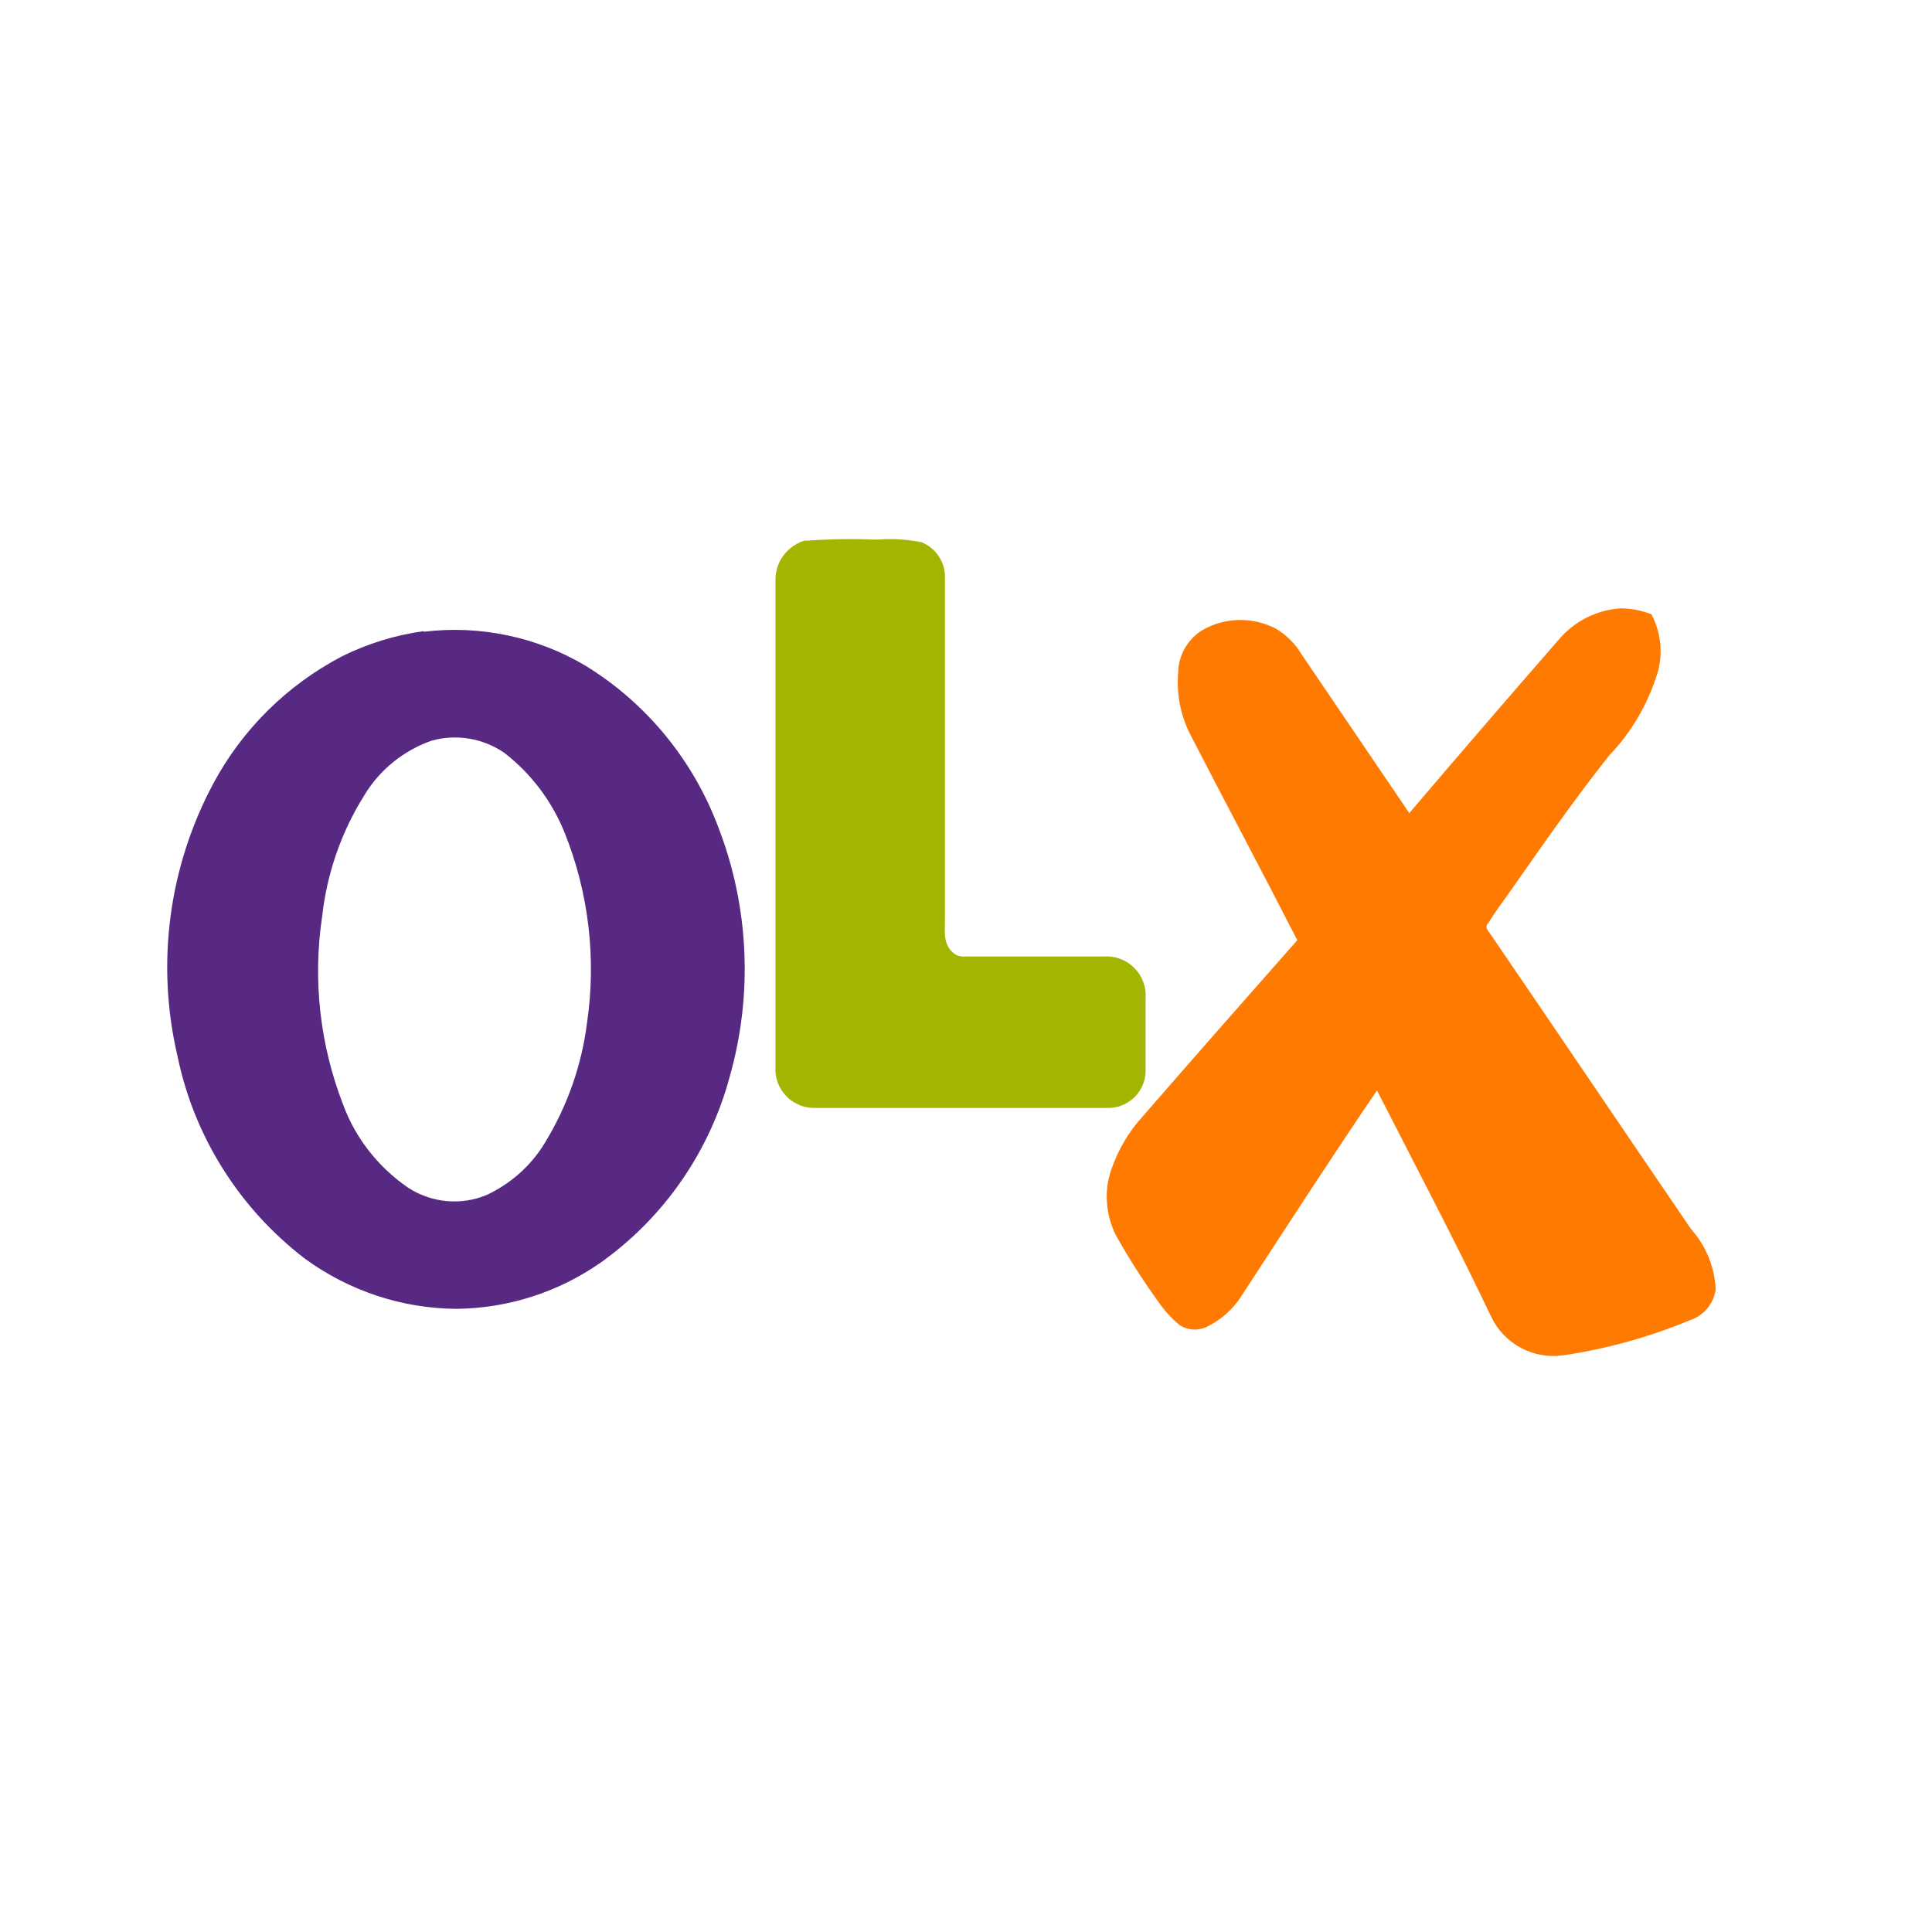 <?xml version="1.0" encoding="utf-8"?>
<!-- Generator: Adobe Illustrator 19.2.1, SVG Export Plug-In . SVG Version: 6.00 Build 0)  -->
<svg version="1.1" id="layer" xmlns="http://www.w3.org/2000/svg" xmlns:xlink="http://www.w3.org/1999/xlink" x="0px" y="0px"
     viewBox="0 0 652 652" style="enable-background:new 0 0 652 652;" xml:space="preserve">
<style type="text/css">
	.st0{fill:#A3B500;}
	.st1{fill:#FF7A01;}
	.st2{fill:#572983;}
</style>
    <g>
	<path class="st0" d="M271.8,182.5c8.1-0.6,16.1-0.7,24.2-0.4c5-0.4,10.1-0.1,15,0.9c5,2,8.1,6.9,7.9,12.2v115c0,3.6-0.6,7.8,2,10.6
		s4.5,1.8,7.1,2h44.3c7.3-0.6,13.7,4.8,14.3,12.1c0,0.5,0.1,1.1,0,1.6c0,8.5,0,17,0,25.5c-0.4,7-6.4,12.3-13.4,11.9h-99.1
		c-7.2-0.4-12.8-6.5-12.4-13.7v-165c0.2-6.1,4.4-11.3,10.3-12.9L271.8,182.5z"/>
</g>
    <g>
	<path class="st1" d="M526,215.9c5.2-6.2,12.7-10,20.8-10.6c3.6,0,7.1,0.7,10.5,2c3.2,6,4,13.1,2.1,19.7c-3.2,10.4-8.7,20-16.3,27.9
		c-11.9,15-22.8,30.7-33.8,46.4c-2.4,3.4-4.9,6.7-7.1,10.3c-1.3,1.3,0,2.5,0.9,3.8c22.6,33.1,45,66.3,67.6,99.4
		c5,5.6,7.9,12.7,8.3,20.2c-0.6,4.9-4,9-8.6,10.5c-13.7,5.7-28.1,9.7-42.9,11.9c-10,1.4-19.8-3.8-24.2-12.9
		c-12.3-25.9-25.6-51-38.6-76.5c-15.6,22.9-30.7,46.3-45.9,69.6c-2.8,4.3-6.7,7.8-11.4,10.1c-3,1.5-6.6,1.3-9.4-0.6
		c-2.7-2.2-5.1-4.9-7.1-7.8c-5.2-7.2-10-14.7-14.3-22.4c-3.5-7-4.1-15.1-1.5-22.4c2.3-6.5,5.8-12.6,10.5-17.7
		c17.3-19.9,34.7-39.7,52.2-59.5c-11.9-23.3-24.2-46.3-36.1-69.4c-3.3-6.5-4.7-13.7-4.1-20.9c0.1-5.8,3.1-11.2,8.1-14.3
		c7.5-4.4,16.8-4.6,24.6-0.7c3.7,2.1,6.8,5.2,9,8.9l36.3,53.5C492.3,254.8,509.1,235.3,526,215.9z"/>
</g>
    <g>
	<path class="st2" d="M143,213.2c18.9-2.3,38.1,1.7,54.5,11.4c20.7,12.7,36.5,32,45,54.8c10.3,26.8,11.6,56.2,3.8,83.8
		c-6.8,25.4-22.2,47.7-43.6,62.9c-14.3,10-31.2,15.4-48.6,15.6c-18.5-0.1-36.4-6.1-51.3-17c-22-16.9-37.3-41.1-42.9-68.3
		c-7.3-31.1-3-63.8,12.1-92c9.8-18.3,24.9-33.2,43.4-42.9c8.7-4.3,18-7.2,27.6-8.5L143,213.2z M145.8,249.9
		c-9.5,3.3-17.6,9.8-22.8,18.4c-7.8,12.4-12.7,26.5-14.3,41.1c-3.2,21.4-0.7,43.3,7.1,63.4c4.2,11.4,11.9,21.1,21.9,28
		c8,5.2,18,6.1,26.7,2.4c8-3.8,14.8-9.8,19.4-17.4c7.6-12.4,12.5-26.2,14.3-40.6c3.2-21.7,0.6-43.9-7.6-64.3
		c-4.3-10.6-11.3-19.9-20.4-26.9c-7.2-4.9-16.2-6.4-24.6-4L145.8,249.9z"/>
</g>
</svg>
